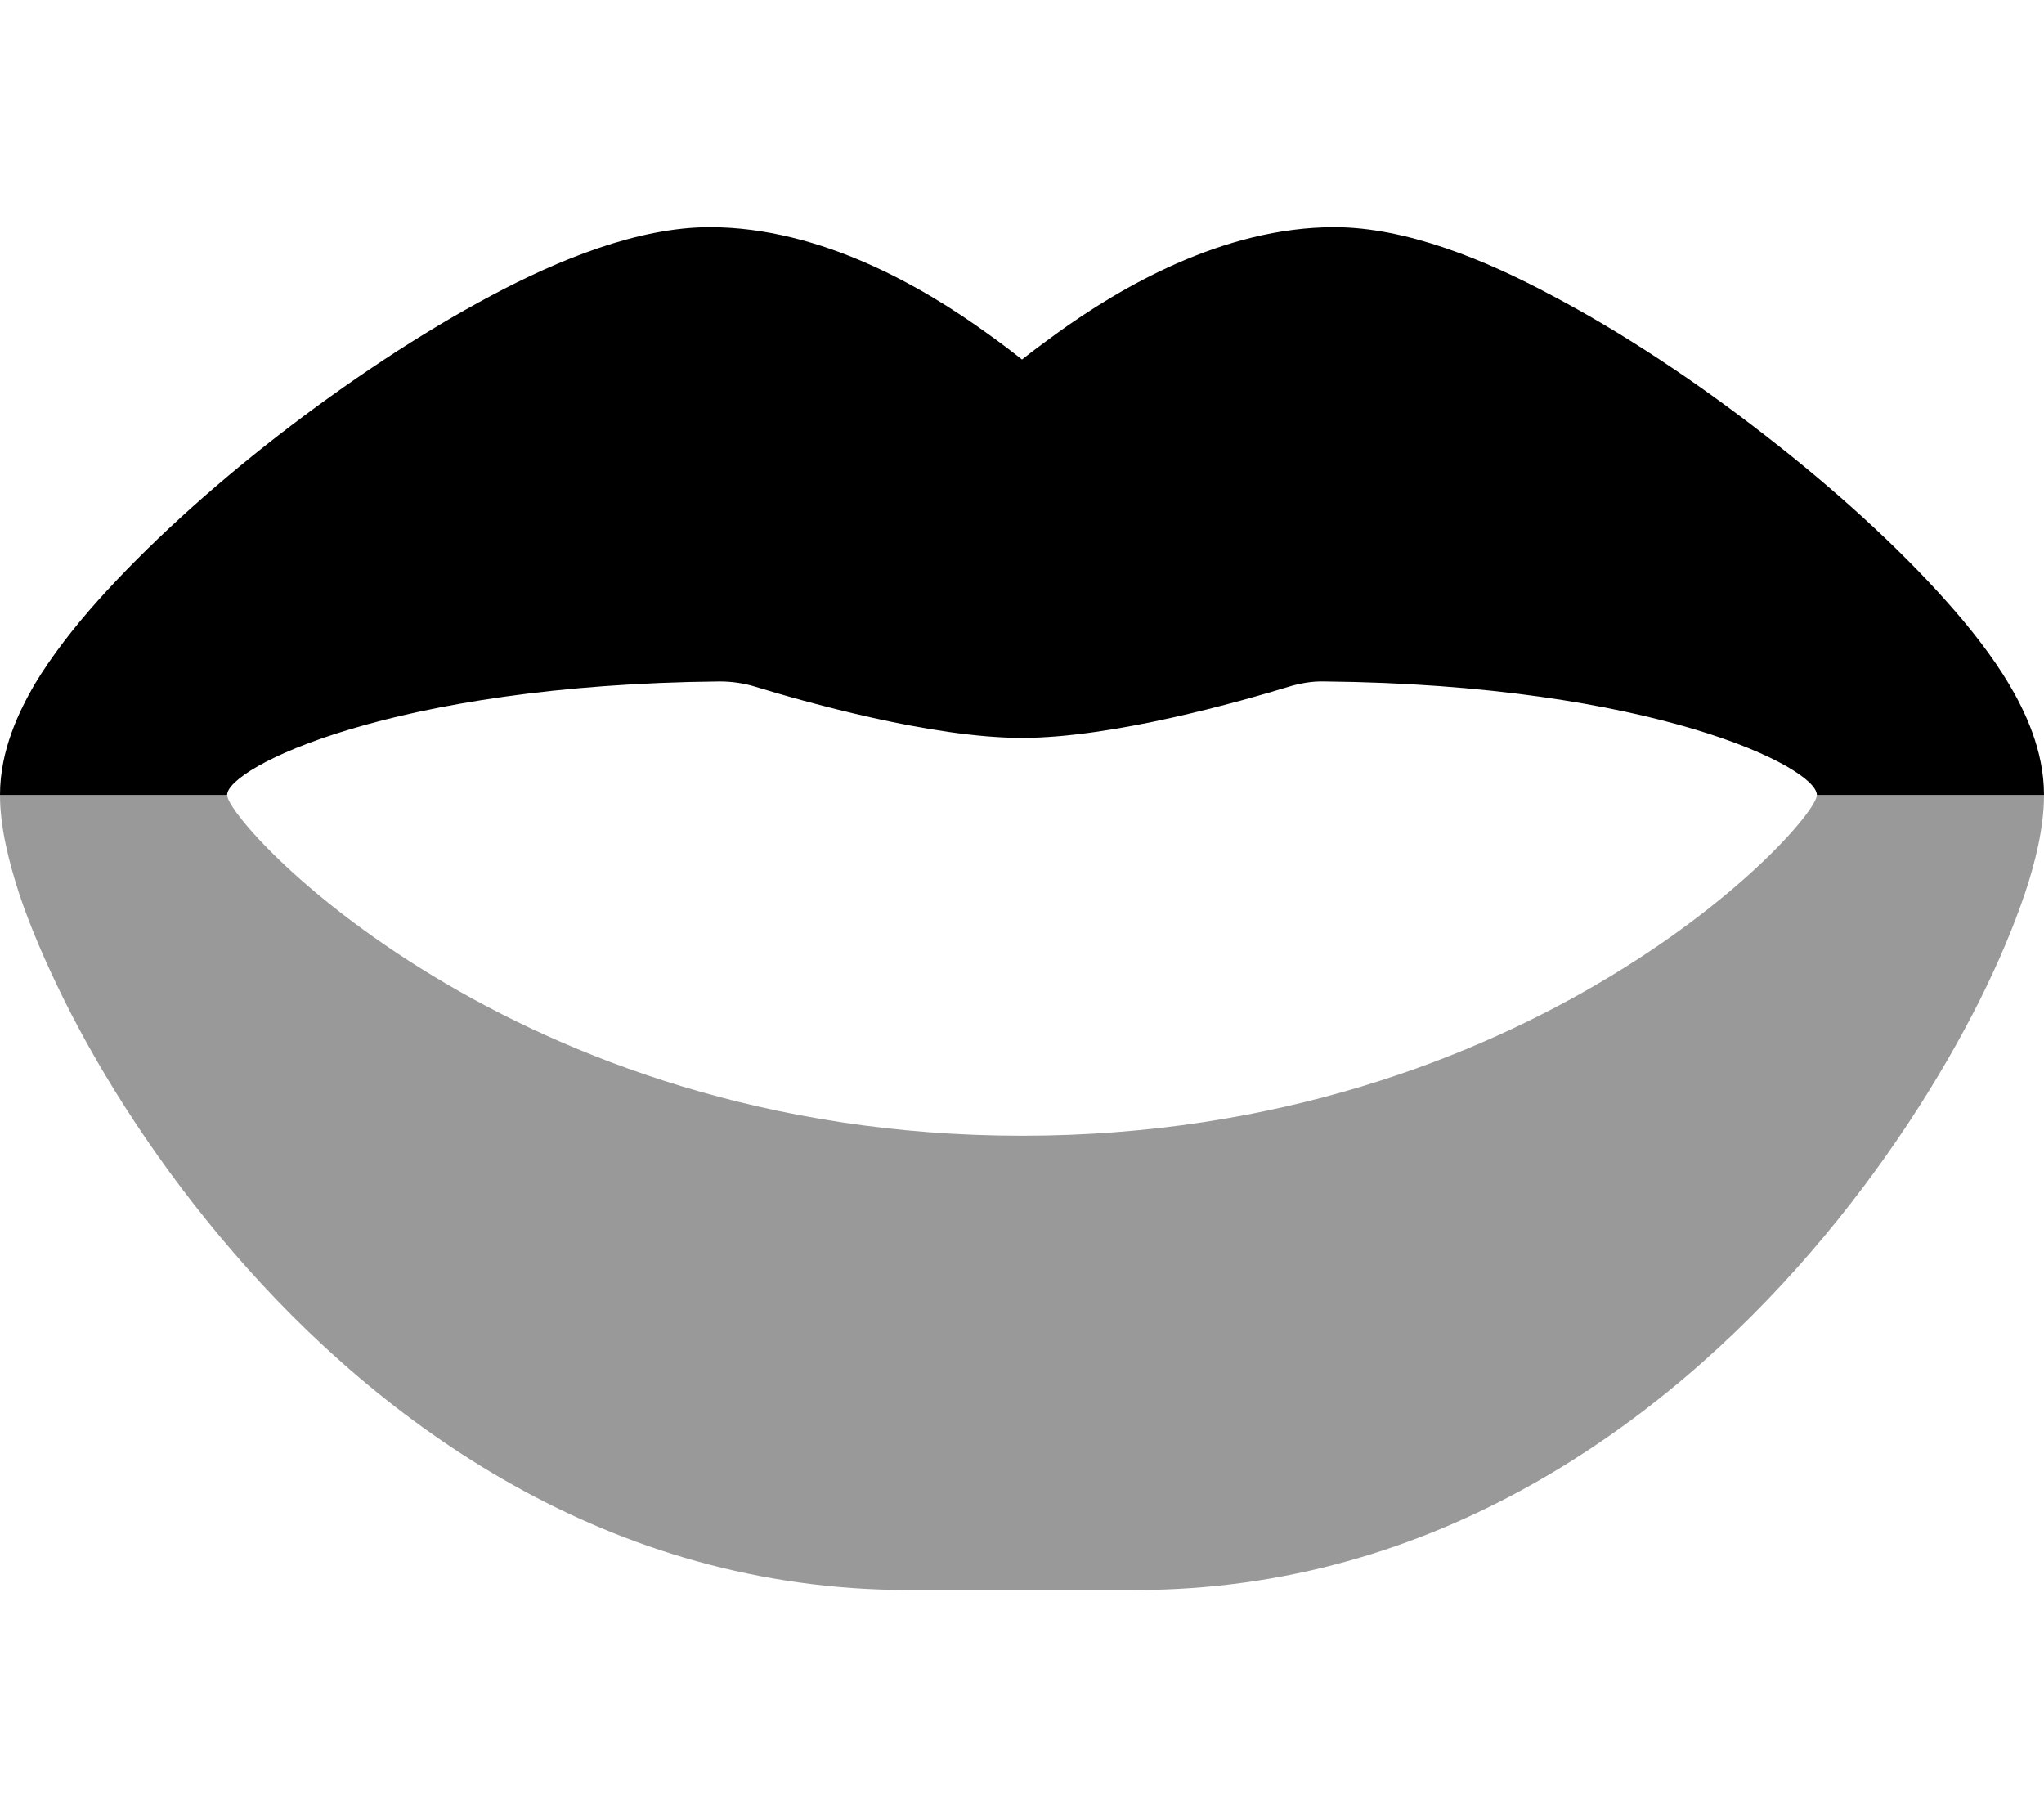 <svg xmlns="http://www.w3.org/2000/svg" viewBox="0 0 576 512" fill="currentColor"><!--! Font Awesome Pro 6.5.0 by @fontawesome - https://fontawesome.com License - https://fontawesome.com/license (Commercial License) Copyright 2023 Fonticons, Inc. --><defs><style>.fa-secondary{opacity:.4}</style></defs><path class="fa-secondary" d="M0 224c0 9.2 2.6 19.1 5.3 27.5c3 9.1 7.4 19.4 12.8 30.3c10.8 21.7 26.8 46.9 47.7 71.1C107.2 400.9 171.3 448 256 448h64c84.7 0 148.8-47.1 190.2-95.1c20.9-24.2 36.8-49.4 47.7-71.1c5.4-10.8 9.7-21.1 12.8-30.3c2.8-8.4 5.3-18.3 5.3-27.5H512c0 7.9-80 96-224 96s-224-88.1-224-96H0z"/><path class="fa-primary" d="M297.7 94c-3.4 2.5-6.7 4.9-9.7 7.3c-3-2.4-6.2-4.8-9.7-7.3C260.6 81.2 231.5 64 200 64c-20.3 0-42.8 9.3-61.4 19.2c-20 10.6-41.1 24.7-60.2 39.5c-19.1 14.8-37.1 31.2-50.8 46.5c-6.8 7.6-13.1 15.7-17.9 23.7C5.5 200.2 0 211.2 0 224H64c0-7.7 46.3-31.1 138.8-32c3.4 0 6.9 .5 10.1 1.5c13.1 4 49.4 14.4 75.1 14.4s62-10.4 75.1-14.4c3.3-1 6.7-1.6 10.1-1.5c92.5 .9 138.8 24.2 138.8 32h64c0-12.8-5.5-23.8-9.7-31c-4.8-8.1-11.1-16.1-17.9-23.7c-13.6-15.3-31.7-31.7-50.8-46.5c-19.1-14.9-40.2-29-60.2-39.5C418.8 73.3 396.3 64 376 64c-31.5 0-60.6 17.2-78.3 30z"/></svg>
